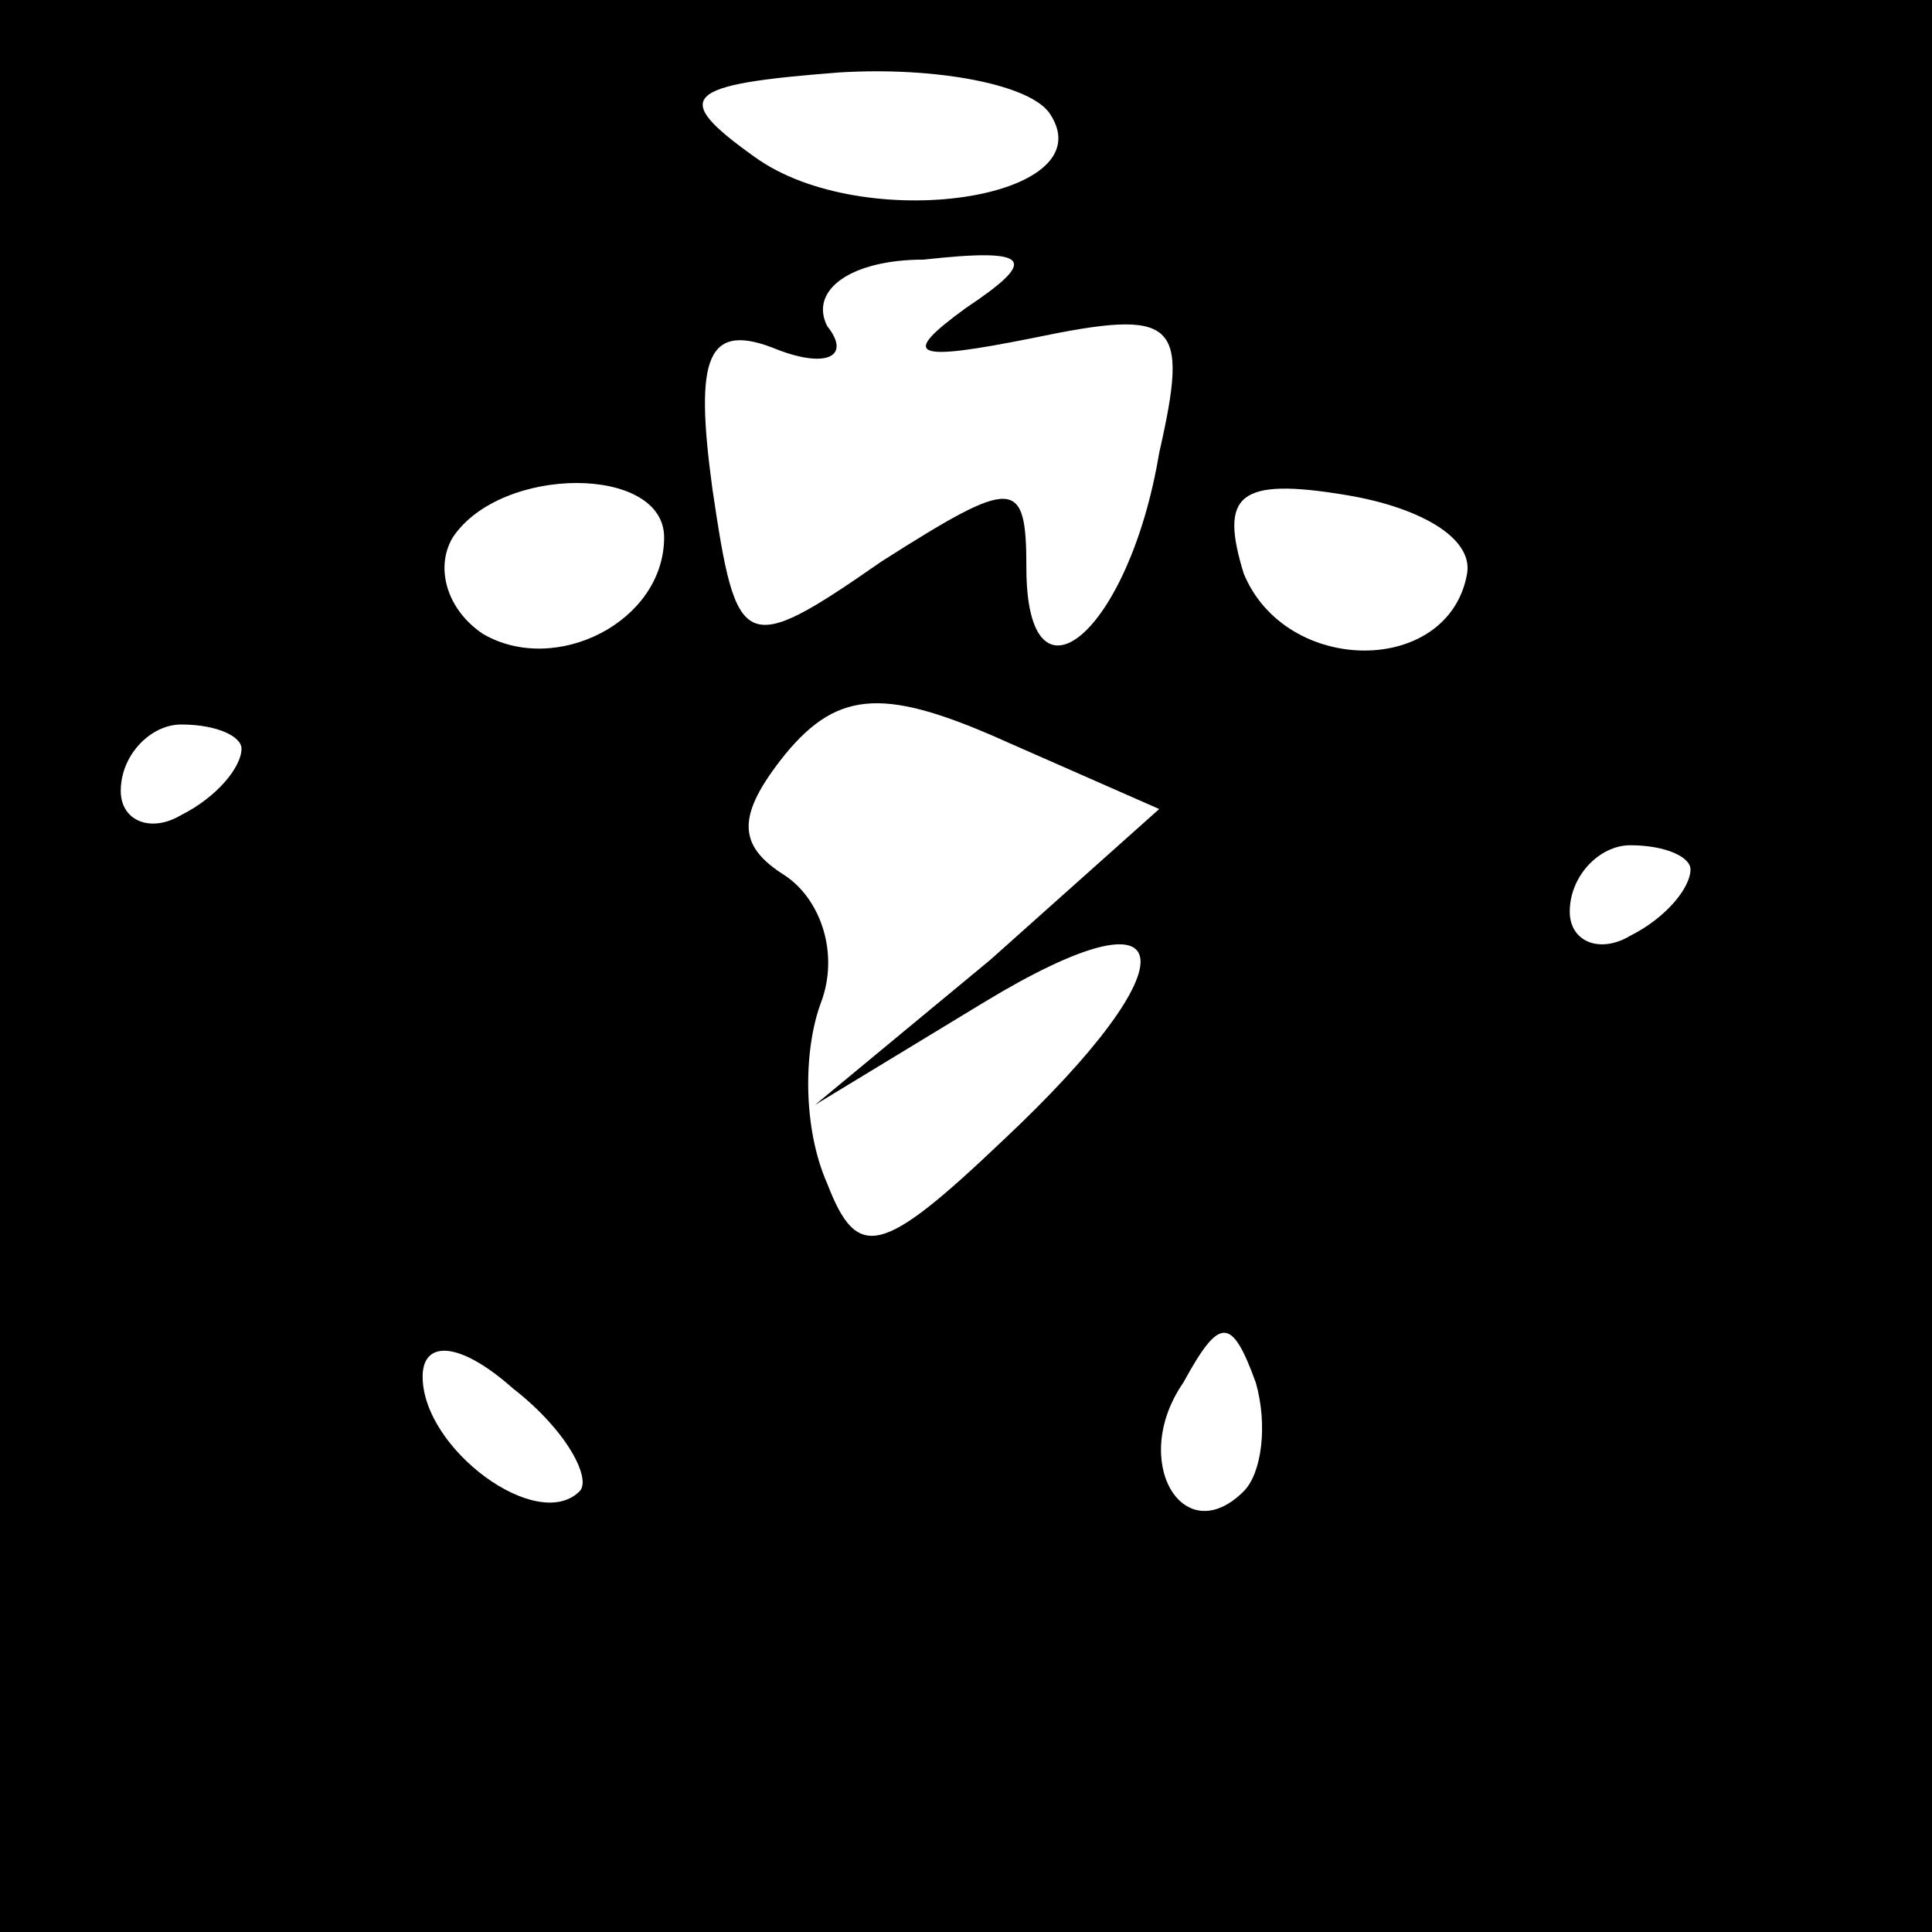 <?xml version="1.0" standalone="no"?>
<!DOCTYPE svg PUBLIC "-//W3C//DTD SVG 20010904//EN"
 "http://www.w3.org/TR/2001/REC-SVG-20010904/DTD/svg10.dtd">
<svg version="1.0" xmlns="http://www.w3.org/2000/svg"
 width="32pt" height="32pt" viewBox="0 0 32 32"
 preserveAspectRatio="xMidYMid meet">
<rect x="0" y="0" width="32" height="32" fill="#808080" stroke="none"/>
<g transform="translate(0,32) scale(0.1,-0.1)"
fill="#000000" stroke="none">
<path fill="#000000" stroke="none" d="M0 160 l0 -160 160 0 160 0 0 160 0
160 -160 0 -160 0 0 -160z"/>
<path fill="#ffffff" stroke="none" d="M174 301 c9 -14 -31 -20 -49 -7 -14 10
-12 12 14 14 16 1 32 -2 35 -7z"/>
<path fill="#ffffff" stroke="none" d="M160 269 c-11 -8 -9 -9 11 -5 24 5 26
3 21 -19 -5 -30 -22 -44 -22 -19 0 15 -2 15 -24 1 -23 -16 -24 -15 -28 12 -3
22 -1 28 11 23 8 -3 12 -1 8 4 -3 6 4 11 16 11 18 2 19 0 7 -8z"/>
<path fill="#ffffff" stroke="none" d="M110 231 c0 -14 -18 -23 -30 -16 -6 4
-8 11 -5 16 8 12 35 12 35 0z"/>
<path fill="#ffffff" stroke="none" d="M243 225 c-3 -17 -30 -17 -37 0 -4 13
-1 16 17 13 12 -2 21 -7 20 -13z"/>
<path fill="#ffffff" stroke="none" d="M164 161 l-29 -24 28 17 c33 20 35 7 3
-23 -20 -19 -24 -20 -29 -7 -4 9 -4 22 -1 30 3 8 0 17 -6 21 -8 5 -8 10 0 20
9 11 17 11 37 2 l25 -11 -28 -25z"/>
<path fill="#ffffff" stroke="none" d="M40 196 c0 -3 -4 -8 -10 -11 -5 -3 -10
-1 -10 4 0 6 5 11 10 11 6 0 10 -2 10 -4z"/>
<path fill="#ffffff" stroke="none" d="M280 176 c0 -3 -4 -8 -10 -11 -5 -3
-10 -1 -10 4 0 6 5 11 10 11 6 0 10 -2 10 -4z"/>
<path fill="#ffffff" stroke="none" d="M96 73 c-7 -7 -26 7 -26 19 0 6 6 6 15
-2 9 -7 13 -15 11 -17z"/>
<path fill="#ffffff" stroke="none" d="M206 73 c-10 -10 -19 5 -10 18 6 11 8
11 12 0 2 -7 1 -15 -2 -18z"/>
</g>
</svg>
